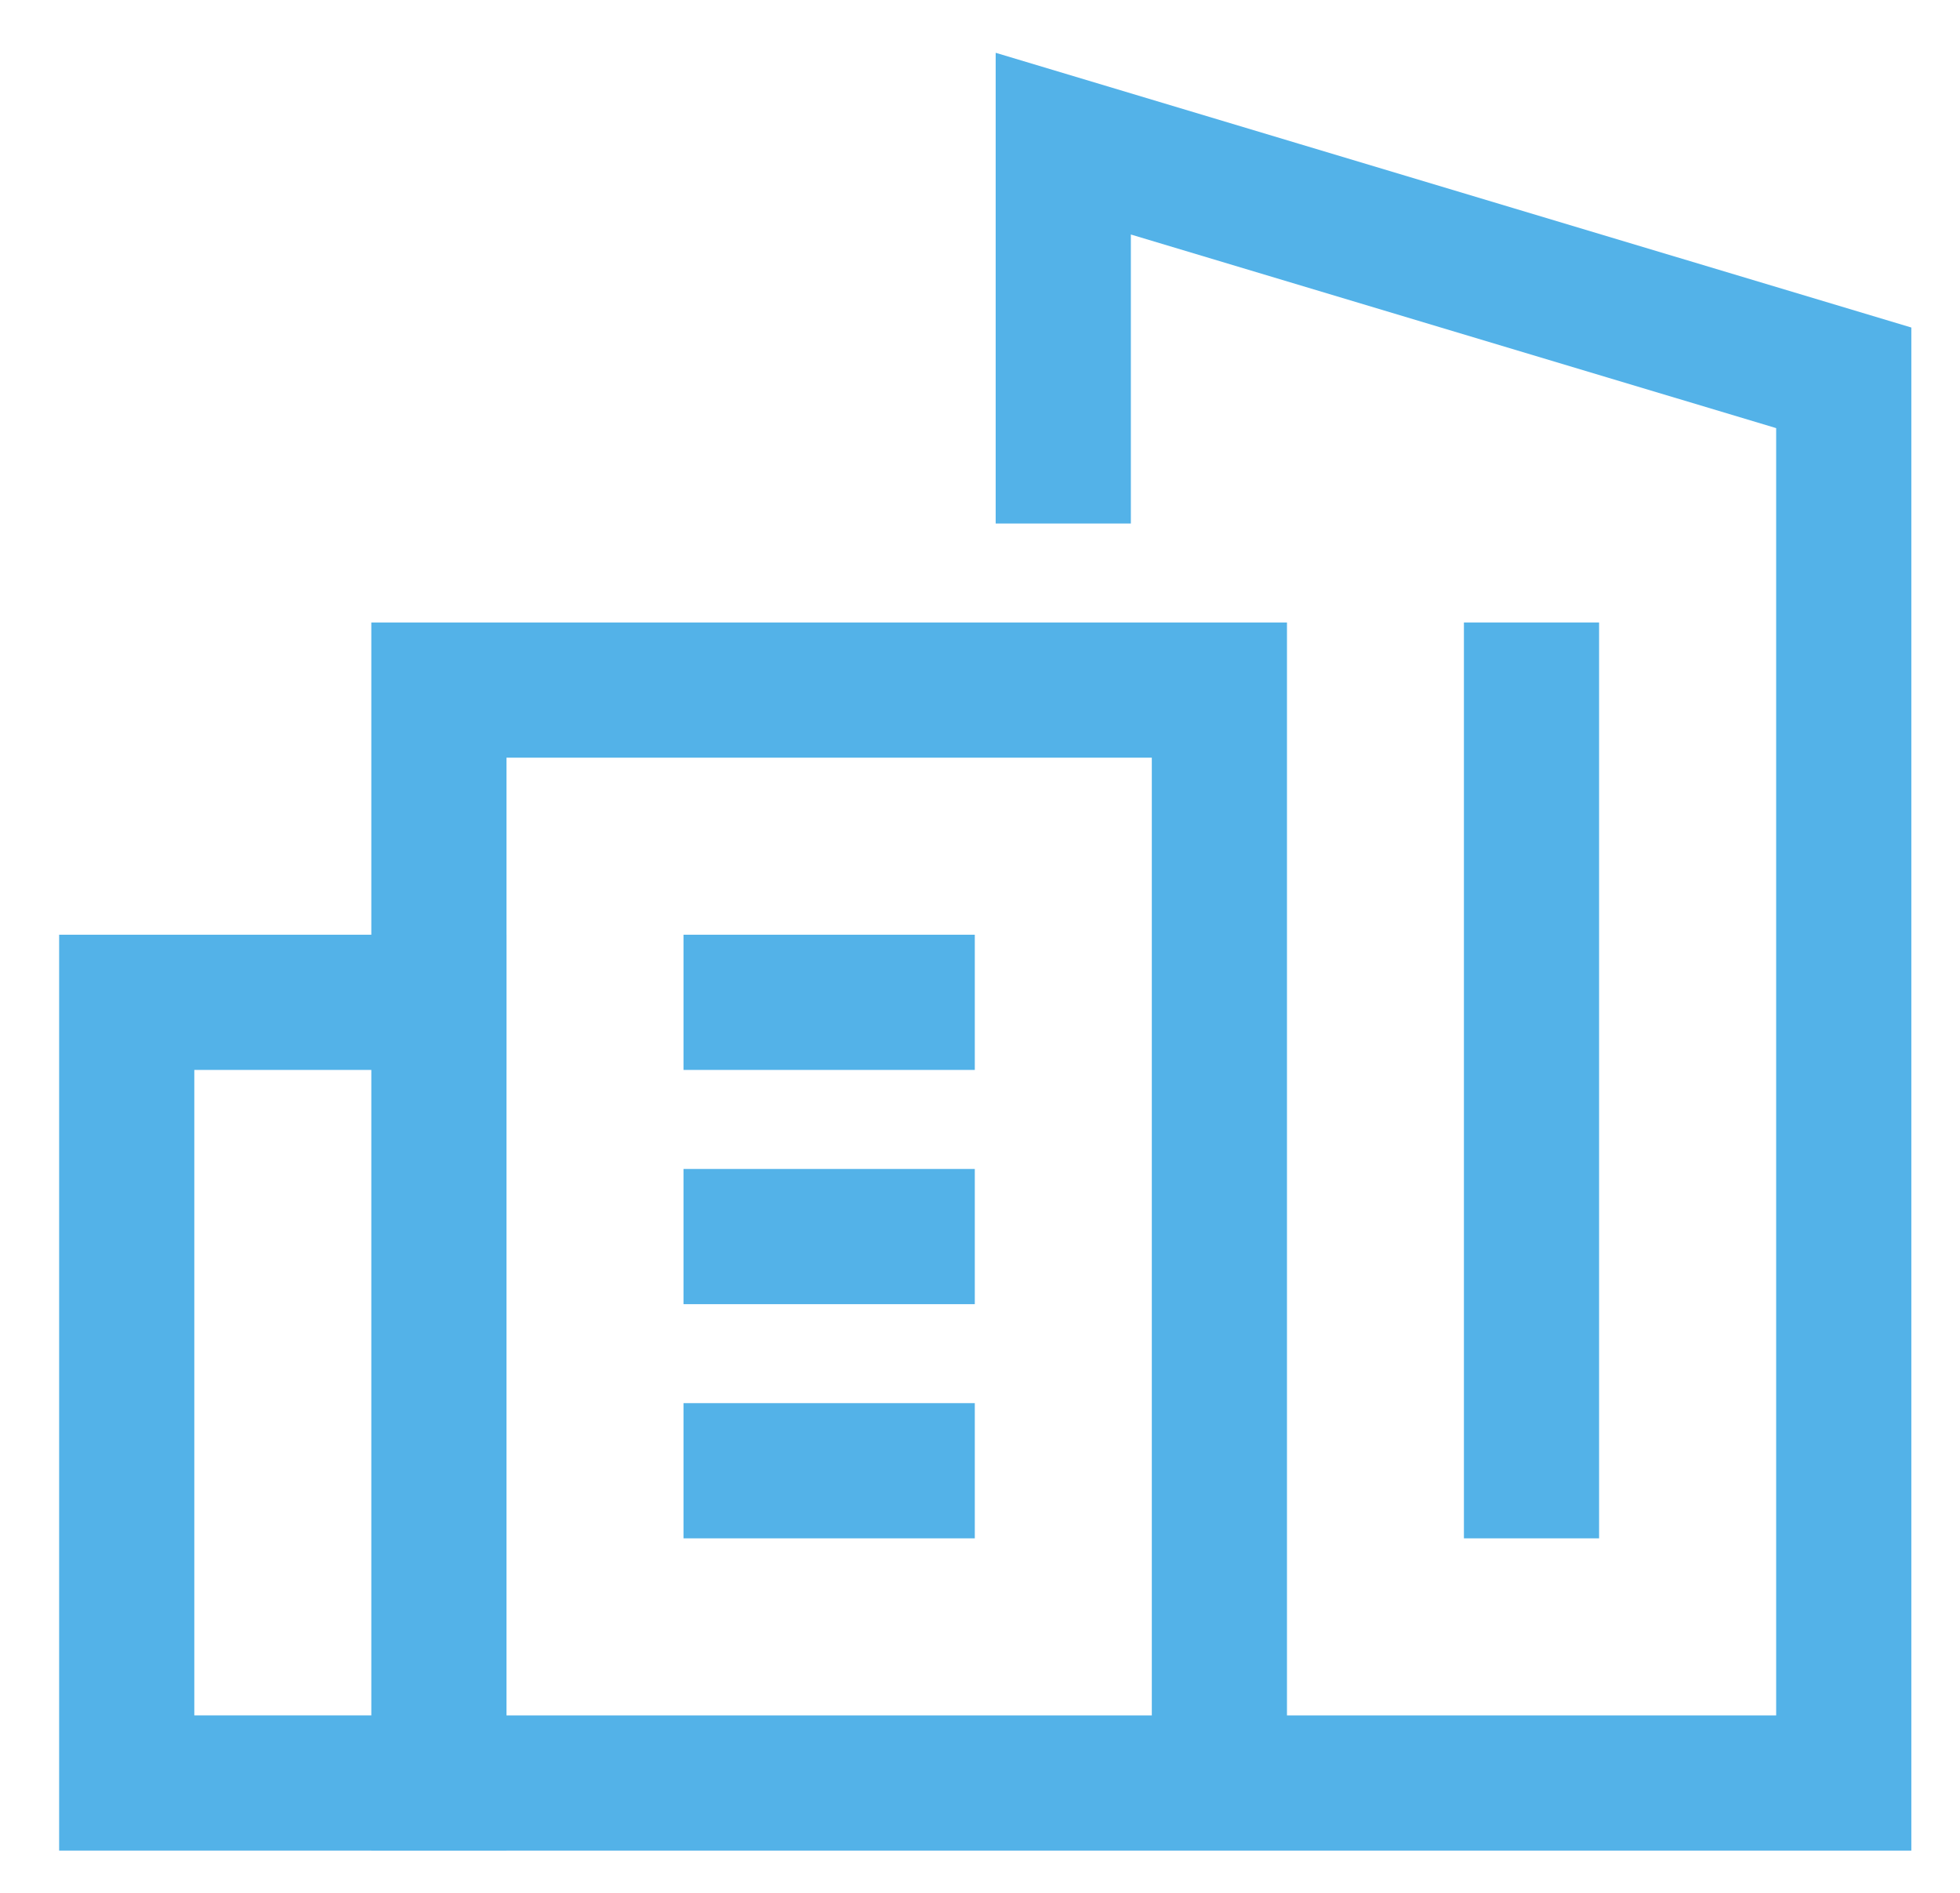 <svg width="29" height="28" viewBox="0 0 29 28" fill="none" xmlns="http://www.w3.org/2000/svg">
<path d="M6.494 26.375H1.875V14.827H6.494" stroke="#53B2E8" stroke-width="2" stroke-miterlimit="10" stroke-linecap="square"/>
<path d="M11.113 18.292H13.423" stroke="#53B2E8" stroke-width="2" stroke-miterlimit="10" stroke-linecap="square"/>
<path d="M11.113 21.756H13.423" stroke="#53B2E8" stroke-width="2" stroke-miterlimit="10" stroke-linecap="square"/>
<path d="M11.113 14.827H13.423" stroke="#53B2E8" stroke-width="2" stroke-miterlimit="10" stroke-linecap="square"/>
<path d="M15.732 6.744V2.125L27.28 5.589V26.375H6.494V10.208H18.042V26.375" stroke="#53B2E8" stroke-width="2" stroke-miterlimit="10" stroke-linecap="square"/>
<path d="M22.66 21.756V10.208" stroke="#53B2E8" stroke-width="2" stroke-miterlimit="10" stroke-linecap="square"/>
</svg>
